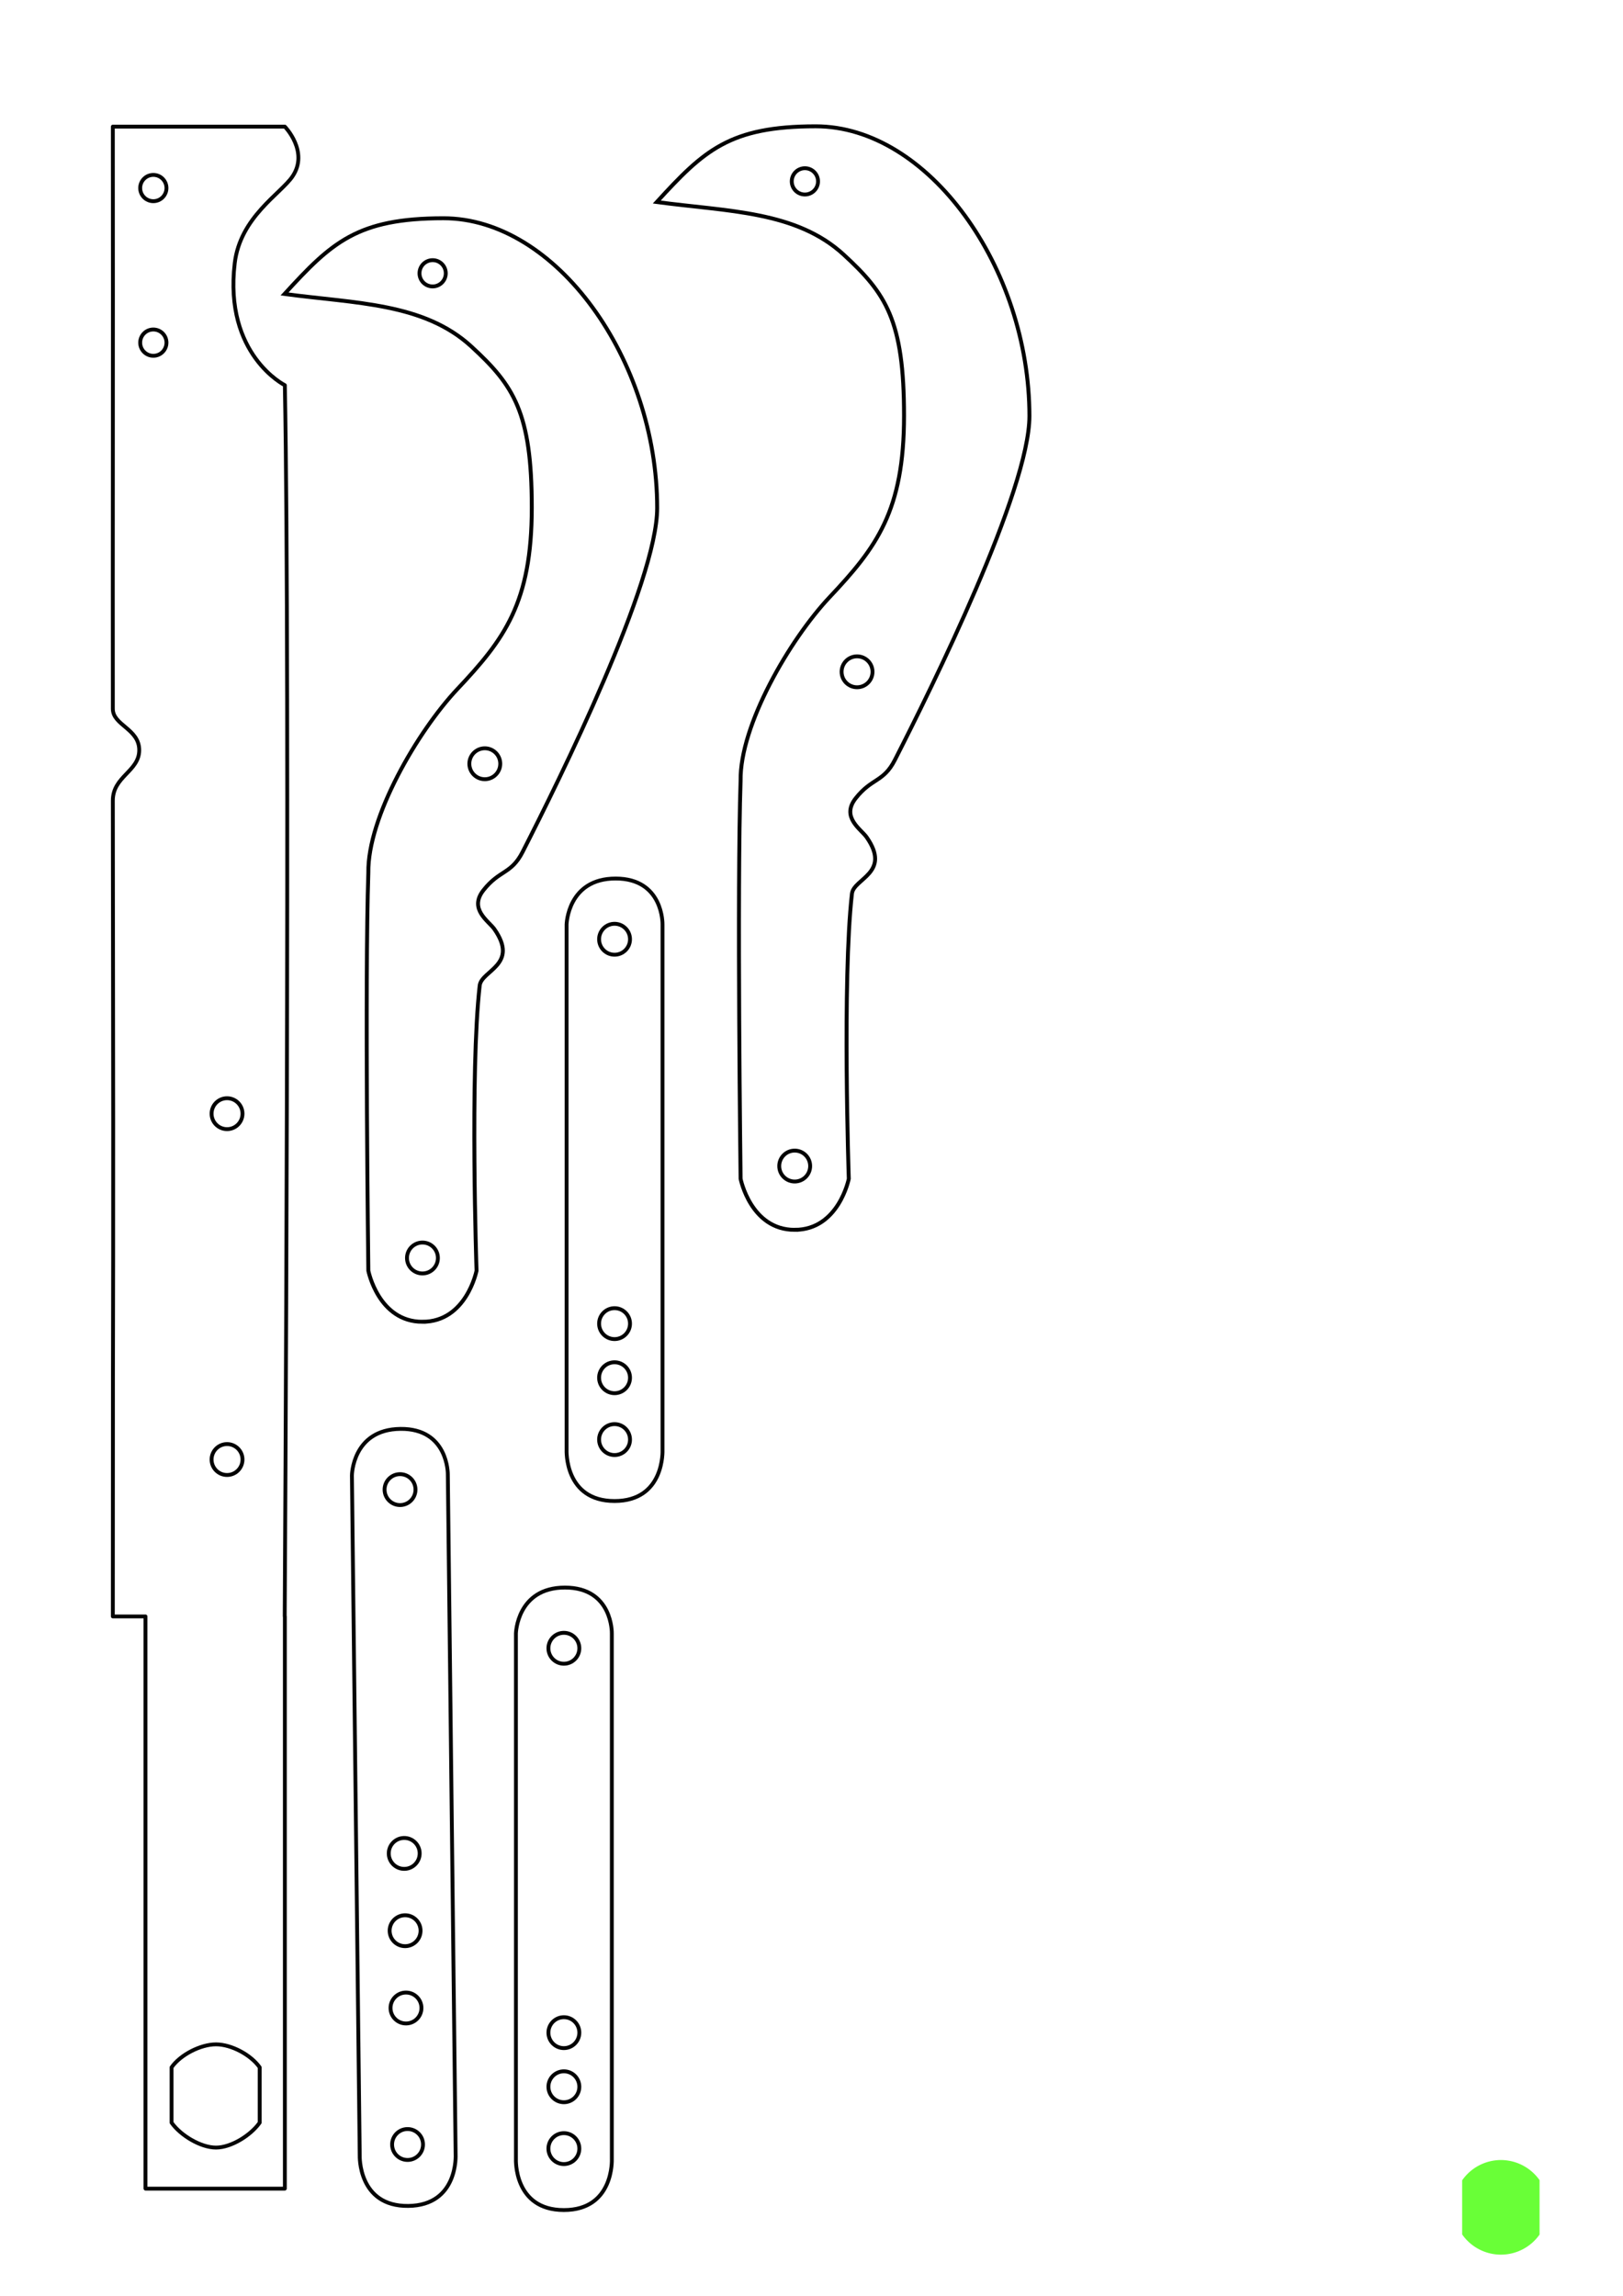 <?xml version="1.0" encoding="UTF-8" standalone="no"?>
<!-- Created with Inkscape (http://www.inkscape.org/) -->

<svg
   xmlns:dc="http://purl.org/dc/elements/1.1/"
   xmlns:cc="http://creativecommons.org/ns#"
   xmlns:rdf="http://www.w3.org/1999/02/22-rdf-syntax-ns#"
   xmlns:svg="http://www.w3.org/2000/svg"
   xmlns="http://www.w3.org/2000/svg"
   xmlns:sodipodi="http://sodipodi.sourceforge.net/DTD/sodipodi-0.dtd"
   xmlns:inkscape="http://www.inkscape.org/namespaces/inkscape"
   width="210mm"
   height="297mm"
   viewBox="0 0 210 297"
   version="1.1"
   id="svg8"
   inkscape:version="0.92.4 (5da689c313, 2019-01-14)"
   sodipodi:docname="litter picker.svg">
  <defs
     id="defs2">
    <marker
       id="Arrow2Sstart"
       inkscape:isstock="true"
       inkscape:stockid="Arrow2Sstart"
       orient="auto"
       refX="0"
       refY="0"
       style="overflow:visible">
      <path
         d="M 8.72,4.03 -2.21,0.02 8.72,-4 c -1.75,2.37 -1.74,5.62 0,8.03 z"
         id="Arrow2SstartPath"
         style="fill:#000000;fill-opacity:1;stroke:none"
         transform="matrix(0.3,0,0,0.3,-0.69,0)"
         inkscape:connector-curvature="0" />
    </marker>
    <marker
       id="Arrow2Send"
       inkscape:isstock="true"
       inkscape:stockid="Arrow2Send"
       orient="auto"
       refX="0"
       refY="0"
       style="overflow:visible">
      <path
         d="M 8.72,4.03 -2.21,0.02 8.72,-4 c -1.75,2.37 -1.74,5.62 0,8.03 z"
         id="Arrow2SendPath"
         style="fill:#000000;fill-opacity:1;stroke:none"
         transform="matrix(-0.3,0,0,-0.3,0.69,0)"
         inkscape:connector-curvature="0" />
    </marker>
  </defs>
  <sodipodi:namedview
     id="base"
     pagecolor="#ffffff"
     bordercolor="#666666"
     borderopacity="1.0"
     inkscape:pageopacity="0.0"
     inkscape:pageshadow="2"
     inkscape:zoom="0.55121528"
     inkscape:cx="215.43307"
     inkscape:cy="446.38908"
     inkscape:document-units="mm"
     inkscape:current-layer="layer1"
     showgrid="false"
     inkscape:window-width="1366"
     inkscape:window-height="739"
     inkscape:window-x="0"
     inkscape:window-y="0"
     inkscape:window-maximized="1"
     showguides="false"
     inkscape:object-nodes="false" />
  <g
     inkscape:label="Layer 1"
     inkscape:groupmode="layer"
     id="layer1">
    <path
       inkscape:connector-curvature="0"
       style="opacity:0.974;fill:#66ff33;fill-opacity:1;fill-rule:evenodd;stroke:#fc9813;stroke-width:0;stroke-linejoin:round;stroke-miterlimit:4;stroke-dasharray:none;stroke-opacity:1"
       d="m 194.203,279.434 a 6.121,6.121 0 0 0 -5.014,2.624 v 7.002 a 6.121,6.121 0 0 0 5.014,2.615 6.121,6.121 0 0 0 5.001,-2.598 v -7.038 a 6.121,6.121 0 0 0 -5.001,-2.605 z"
       id="path16-5" />
    <g
       id="g1134"
       transform="translate(52.809,-1.517)">
      <path
         sodipodi:nodetypes="czcczcc"
         inkscape:connector-curvature="0"
         id="rect120"
         d="m 20.503,121.104 c 0,0 0.135,-5.935 6.34,-5.935 6.205,0 6.07,5.935 6.07,5.935 v 67.984 c 0,0 0.315,6.61 -6.205,6.61 -6.52,0 -6.205,-6.61 -6.205,-6.61 z"
         style="opacity:0.974;fill:none;fill-opacity:1;fill-rule:evenodd;stroke:#000000;stroke-width:0.5;stroke-linejoin:round;stroke-miterlimit:4;stroke-dasharray:none;stroke-opacity:1" />
      <circle
         r="2"
         cy="123.024"
         cx="26.708"
         id="path898"
         style="opacity:1;fill:none;fill-opacity:1;fill-rule:evenodd;stroke:#000000;stroke-width:0.5;stroke-linejoin:round;stroke-miterlimit:4;stroke-dasharray:none;stroke-opacity:1" />
      <circle
         r="2"
         cy="172.75"
         cx="26.708"
         id="path898-4"
         style="opacity:1;fill:none;fill-opacity:1;fill-rule:evenodd;stroke:#000000;stroke-width:0.5;stroke-linejoin:round;stroke-miterlimit:4;stroke-dasharray:none;stroke-opacity:1" />
      <circle
         r="2"
         cy="187.75"
         cx="26.708"
         id="path898-6"
         style="opacity:1;fill:none;fill-opacity:1;fill-rule:evenodd;stroke:#000000;stroke-width:0.5;stroke-linejoin:round;stroke-miterlimit:4;stroke-dasharray:none;stroke-opacity:1" />
      <circle
         r="2"
         cy="179.75"
         cx="26.708"
         id="path898-2"
         style="opacity:1;fill:none;fill-opacity:1;fill-rule:evenodd;stroke:#000000;stroke-width:0.5;stroke-linejoin:round;stroke-miterlimit:4;stroke-dasharray:none;stroke-opacity:1" />
    </g>
    <g
       id="g1142"
       transform="rotate(-0.658,3996.517,4433.552)">
      <path
         sodipodi:nodetypes="czcczcc"
         inkscape:connector-curvature="0"
         id="rect120-8"
         d="m 94.518,145.763 c 0,0 0.135,-5.935 6.34,-5.935 6.205,0 6.07,5.935 6.07,5.935 v 87.984 c 0,0 0.315,6.61 -6.205,6.61 -6.52,0 -6.205,-6.61 -6.205,-6.61 z"
         style="opacity:0.974;fill:none;fill-opacity:1;fill-rule:evenodd;stroke:#000000;stroke-width:0.5;stroke-linejoin:round;stroke-miterlimit:4;stroke-dasharray:none;stroke-opacity:1" />
      <circle
         r="2"
         cy="147.683"
         cx="100.723"
         id="path898-62"
         style="opacity:1;fill:none;fill-opacity:1;fill-rule:evenodd;stroke:#000000;stroke-width:0.5;stroke-linejoin:round;stroke-miterlimit:4;stroke-dasharray:none;stroke-opacity:1" />
      <circle
         r="2"
         cy="204.75"
         cx="100.723"
         id="path898-4-8"
         style="opacity:1;fill:none;fill-opacity:1;fill-rule:evenodd;stroke:#000000;stroke-width:0.5;stroke-linejoin:round;stroke-miterlimit:4;stroke-dasharray:none;stroke-opacity:1" />
      <circle
         r="2"
         cy="232.409"
         cx="100.723"
         id="path898-6-4"
         style="opacity:1;fill:none;fill-opacity:1;fill-rule:evenodd;stroke:#000000;stroke-width:0.5;stroke-linejoin:round;stroke-miterlimit:4;stroke-dasharray:none;stroke-opacity:1" />
      <circle
         r="2"
         cy="194.75"
         cx="100.723"
         id="path898-2-7"
         style="opacity:1;fill:none;fill-opacity:1;fill-rule:evenodd;stroke:#000000;stroke-width:0.5;stroke-linejoin:round;stroke-miterlimit:4;stroke-dasharray:none;stroke-opacity:1" />
      <circle
         r="2"
         cy="214.75"
         cx="100.723"
         id="path898-4-8-2"
         style="opacity:1;fill:none;fill-opacity:1;fill-rule:evenodd;stroke:#000000;stroke-width:0.5;stroke-linejoin:round;stroke-miterlimit:4;stroke-dasharray:none;stroke-opacity:1" />
    </g>
    <path
       style="color:#000000;font-style:normal;font-variant:normal;font-weight:normal;font-stretch:normal;font-size:medium;line-height:normal;font-family:sans-serif;font-variant-ligatures:normal;font-variant-position:normal;font-variant-caps:normal;font-variant-numeric:normal;font-variant-alternates:normal;font-feature-settings:normal;text-indent:0;text-align:start;text-decoration:none;text-decoration-line:none;text-decoration-style:solid;text-decoration-color:#000000;letter-spacing:normal;word-spacing:normal;text-transform:none;writing-mode:lr-tb;direction:ltr;text-orientation:mixed;dominant-baseline:auto;baseline-shift:baseline;text-anchor:start;white-space:normal;shape-padding:0;clip-rule:nonzero;display:inline;overflow:visible;visibility:visible;opacity:0.974;isolation:auto;mix-blend-mode:normal;color-interpolation:sRGB;color-interpolation-filters:linearRGB;solid-color:#000000;solid-opacity:1;vector-effect:none;fill:none;fill-opacity:1;fill-rule:evenodd;stroke:#000000;stroke-width:0.5;stroke-linecap:butt;stroke-linejoin:round;stroke-miterlimit:4;stroke-dasharray:none;stroke-dashoffset:0;stroke-opacity:1;color-rendering:auto;image-rendering:auto;shape-rendering:auto;text-rendering:auto;enable-background:accumulate"
       d="m 14.6,16.381 c 0.033,29.534 -0.024,57.005 0,75.32 0.003,2.133 3.411,2.572 3.415,5.333 0.004,2.761 -3.419,3.393 -3.415,6.535 0.109,80.002 0,42.452 0,105.542 h 4.224 c -3e-6,1.8e-4 -3e-6,2.7e-4 0,5.3e-4 v 74 c -2.7e-5,0 -2.7e-5,0 0,0.003 -4.5e-5,0 -4.5e-5,0.003 0,0.003 7.94e-4,5e-5 0.001,5e-5 0.002,0 -4.5e-5,0 -4.5e-5,0.003 0,0.003 -4.5e-5,0 -4.5e-5,0.003 0,0.003 5.29e-4,0 0.001,0.003 0.002,0.003 5.29e-4,0 0.001,0.003 0.002,0.003 5.29e-4,0 0.001,0.003 0.002,0.003 7.94e-4,5e-5 0.001,5e-5 0.002,0 -4.5e-5,0 -4.5e-5,0.003 0,0.003 7.94e-4,5e-5 0.001,5e-5 0.002,0 7.94e-4,5e-5 0.001,5e-5 0.002,0 7.94e-4,5e-5 0.001,5e-5 0.002,0 h 18 c 7.94e-4,5e-5 0.001,5e-5 0.002,0 7.94e-4,5e-5 0.001,5e-5 0.002,0 5.29e-4,3e-5 0.001,3e-5 0.002,0 7.93e-4,5e-5 0.001,5e-5 0.002,0 4.5e-5,0 4.5e-5,-0.003 0,-0.003 7.94e-4,5e-5 0.001,5e-5 0.002,0 7.94e-4,0 0.001,-0.003 0.002,-0.003 7.93e-4,0 0.001,0 0.002,-0.003 4.5e-5,0 4.5e-5,-0.003 0,-0.003 7.94e-4,5e-5 0.001,5e-5 0.002,0 4.5e-5,0 4.5e-5,-0.003 0,-0.003 4.5e-5,0 4.5e-5,-0.003 0,-0.003 4.5e-5,0 4.5e-5,-0.003 0,-0.003 7.94e-4,5e-5 0.001,5e-5 0.002,0 2.6e-5,0 2.6e-5,0 0,-0.003 v -74 c 4.5e-5,-7.9e-4 4.5e-5,-0.001 0,-0.002 -5.3e-4,-8e-4 -0.001,-0.001 -0.002,-0.002 4.5e-5,-7.9e-4 4.5e-5,-0.001 0,-0.002 4.5e-5,-7.9e-4 4.5e-5,-0.001 0,-0.002 -5.29e-4,-5.3e-4 -0.001,-0.001 -0.002,-0.002 -5.29e-4,-8e-4 -0.001,-0.001 -0.002,-0.002 -7.94e-4,-4e-5 -0.001,-4e-5 -0.002,0 4.5e-5,-7.9e-4 4.5e-5,-10e-4 0,-0.002 -7.94e-4,-5e-5 -0.001,-5e-5 -0.002,0 -5.29e-4,-8e-4 -0.001,-0.001 -0.002,-0.002 -5.3e-4,-3e-5 -0.001,-3e-5 -0.002,0 -7.94e-4,-5e-5 -0.001,-5e-5 -0.002,0 -5.29e-4,-3e-5 -0.002,0 -0.002,0 0,0 0.729,-121.667 0.017,-159.264 0,0 -7.9,-3.922 -6.485,-15.783 0.713,-5.973 5.948,-8.981 7.468,-11.215 2.184,-3.21 -0.983,-6.452 -0.983,-6.452 -8.428,-1e-6 -13.83,-1.3e-5 -22.258,-2.1e-5 z M 27.95,264.47 c 1.985,2e-5 4.509,1.352 5.65,2.975 V 274.6 c -1.143,1.621 -3.667,3.223 -5.65,3.224 -1.991,6.4e-4 -4.608,-1.593 -5.75,-3.224 v -7.155 c 1.14,-1.634 3.757,-2.975 5.75,-2.975 z"
       id="rect10"
       inkscape:connector-curvature="0"
       sodipodi:nodetypes="cczcccccccccccccccccccccccccccccccccccccccccccccccccssccsccsccs" />
    <circle
       style="opacity:1;fill:none;fill-opacity:1;fill-rule:evenodd;stroke:#000000;stroke-width:0.5;stroke-linejoin:round;stroke-miterlimit:4;stroke-dasharray:none;stroke-opacity:1"
       id="path898-62-4-0"
       cx="29.377"
       cy="188.814"
       r="2" />
    <circle
       style="opacity:1;fill:none;fill-opacity:1;fill-rule:evenodd;stroke:#000000;stroke-width:0.5;stroke-linejoin:round;stroke-miterlimit:4;stroke-dasharray:none;stroke-opacity:1"
       id="path898-62-4-6"
       cx="29.377"
       cy="144.073"
       r="2" />
    <circle
       style="opacity:1;fill:none;fill-opacity:1;fill-rule:evenodd;stroke:#000000;stroke-width:0.5;stroke-linejoin:round;stroke-miterlimit:4;stroke-dasharray:none;stroke-opacity:1"
       id="path1035"
       cx="19.839"
       cy="24.327"
       r="1.7" />
    <circle
       style="opacity:1;fill:none;fill-opacity:1;fill-rule:evenodd;stroke:#000000;stroke-width:0.5;stroke-linejoin:round;stroke-miterlimit:4;stroke-dasharray:none;stroke-opacity:1"
       id="path1035-9-9"
       cx="19.839"
       cy="44.327"
       r="1.7" />
    <g
       id="g53"
       transform="translate(-5.76,18.24)">
      <g
         transform="translate(181.606,-19.839)"
         id="g40">
        <g
           id="g4657"
           transform="translate(-260.129,-16.003)">
          <path
             id="path117"
             style="fill:none;stroke:#000000;stroke-width:0.507;stroke-miterlimit:4;stroke-dasharray:none;stroke-opacity:1"
             d="m 138.943,188.596 c -5.695,0 -7,-6.606 -7,-6.606 0,0 -0.476,-37.524 -3.4e-4,-51.495 -0.106,-7.173 6.358,-18.273 11.529,-23.761 6.04,-6.41 9.619,-11.126 9.619,-23.462 0,-12.336 -2.345,-15.812 -7.804,-20.83 -6.166,-5.669 -14.942,-5.571 -24.188,-6.811 6.097,-6.669 9.407,-9.795 20.563,-9.795 14.583,1e-6 27.653,18.293 27.653,37.482 0,9.595 -12.638,35.155 -17.417,44.503 -1.477,2.889 -2.972,2.293 -5.061,4.944 -1.937,2.456 0.691,3.999 1.416,5.038 3.228,4.628 -1.677,5.325 -1.902,7.301 -1.274,11.199 -0.408,36.885 -0.408,36.885 0,0 -1.305,6.606 -7,6.606 z"
             inkscape:connector-curvature="0"
             sodipodi:nodetypes="zccssacsssssscz" />
        </g>
        <circle
           style="opacity:1;fill:none;fill-opacity:1;fill-rule:evenodd;stroke:#000000;stroke-width:0.5;stroke-linejoin:round;stroke-miterlimit:4;stroke-dasharray:none;stroke-opacity:1"
           id="path898-5"
           cx="-121.186"
           cy="164.341"
           r="2" />
        <circle
           style="opacity:1;fill:none;fill-opacity:1;fill-rule:evenodd;stroke:#000000;stroke-width:0.5;stroke-linejoin:round;stroke-miterlimit:4;stroke-dasharray:none;stroke-opacity:1"
           id="path898-62-4"
           cx="-113.117"
           cy="100.402"
           r="2" />
        <circle
           style="opacity:1;fill:none;fill-opacity:1;fill-rule:evenodd;stroke:#000000;stroke-width:0.5;stroke-linejoin:round;stroke-miterlimit:4;stroke-dasharray:none;stroke-opacity:1"
           id="path1035-9-9-0"
           cx="-119.867"
           cy="36.955"
           r="1.7" />
      </g>
    </g>
    <g
       id="g1134-2"
       transform="translate(46.252,90.207)">
      <path
         sodipodi:nodetypes="czcczcc"
         inkscape:connector-curvature="0"
         id="rect120-9"
         d="m 20.503,121.104 c 0,0 0.135,-5.935 6.34,-5.935 6.205,0 6.07,5.935 6.07,5.935 v 67.984 c 0,0 0.315,6.61 -6.205,6.61 -6.52,0 -6.205,-6.61 -6.205,-6.61 z"
         style="opacity:0.974;fill:none;fill-opacity:1;fill-rule:evenodd;stroke:#000000;stroke-width:0.5;stroke-linejoin:round;stroke-miterlimit:4;stroke-dasharray:none;stroke-opacity:1" />
      <circle
         r="2"
         cy="123.024"
         cx="26.708"
         id="path898-1"
         style="opacity:1;fill:none;fill-opacity:1;fill-rule:evenodd;stroke:#000000;stroke-width:0.5;stroke-linejoin:round;stroke-miterlimit:4;stroke-dasharray:none;stroke-opacity:1" />
      <circle
         r="2"
         cy="172.75"
         cx="26.708"
         id="path898-4-2"
         style="opacity:1;fill:none;fill-opacity:1;fill-rule:evenodd;stroke:#000000;stroke-width:0.5;stroke-linejoin:round;stroke-miterlimit:4;stroke-dasharray:none;stroke-opacity:1" />
      <circle
         r="2"
         cy="187.75"
         cx="26.708"
         id="path898-6-7"
         style="opacity:1;fill:none;fill-opacity:1;fill-rule:evenodd;stroke:#000000;stroke-width:0.5;stroke-linejoin:round;stroke-miterlimit:4;stroke-dasharray:none;stroke-opacity:1" />
      <circle
         r="2"
         cy="179.75"
         cx="26.708"
         id="path898-2-0"
         style="opacity:1;fill:none;fill-opacity:1;fill-rule:evenodd;stroke:#000000;stroke-width:0.5;stroke-linejoin:round;stroke-miterlimit:4;stroke-dasharray:none;stroke-opacity:1" />
    </g>
    <g
       id="g53-9"
       transform="translate(42.406,6.346)">
      <g
         transform="translate(181.606,-19.839)"
         id="g40-3">
        <g
           id="g4657-6"
           transform="translate(-260.129,-16.003)">
          <path
             id="path117-0"
             style="fill:none;stroke:#000000;stroke-width:0.507;stroke-miterlimit:4;stroke-dasharray:none;stroke-opacity:1"
             d="m 138.943,188.596 c -5.695,0 -7,-6.606 -7,-6.606 0,0 -0.476,-37.524 -3.4e-4,-51.495 -0.106,-7.173 6.358,-18.273 11.529,-23.761 6.04,-6.41 9.619,-11.126 9.619,-23.462 0,-12.336 -2.345,-15.812 -7.804,-20.83 -6.166,-5.669 -14.942,-5.571 -24.188,-6.811 6.097,-6.669 9.407,-9.795 20.563,-9.795 14.583,1e-6 27.653,18.293 27.653,37.482 0,9.595 -12.638,35.155 -17.417,44.503 -1.477,2.889 -2.972,2.293 -5.061,4.944 -1.937,2.456 0.691,3.999 1.416,5.038 3.228,4.628 -1.677,5.325 -1.902,7.301 -1.274,11.199 -0.408,36.885 -0.408,36.885 0,0 -1.305,6.606 -7,6.606 z"
             inkscape:connector-curvature="0"
             sodipodi:nodetypes="zccssacsssssscz" />
        </g>
        <circle
           style="opacity:1;fill:none;fill-opacity:1;fill-rule:evenodd;stroke:#000000;stroke-width:0.5;stroke-linejoin:round;stroke-miterlimit:4;stroke-dasharray:none;stroke-opacity:1"
           id="path898-5-6"
           cx="-121.186"
           cy="164.341"
           r="2" />
        <circle
           style="opacity:1;fill:none;fill-opacity:1;fill-rule:evenodd;stroke:#000000;stroke-width:0.5;stroke-linejoin:round;stroke-miterlimit:4;stroke-dasharray:none;stroke-opacity:1"
           id="path898-62-4-2"
           cx="-113.117"
           cy="100.402"
           r="2" />
        <circle
           style="opacity:1;fill:none;fill-opacity:1;fill-rule:evenodd;stroke:#000000;stroke-width:0.5;stroke-linejoin:round;stroke-miterlimit:4;stroke-dasharray:none;stroke-opacity:1"
           id="path1035-9-9-0-6"
           cx="-119.867"
           cy="36.955"
           r="1.7" />
      </g>
    </g>
  </g>
</svg>
